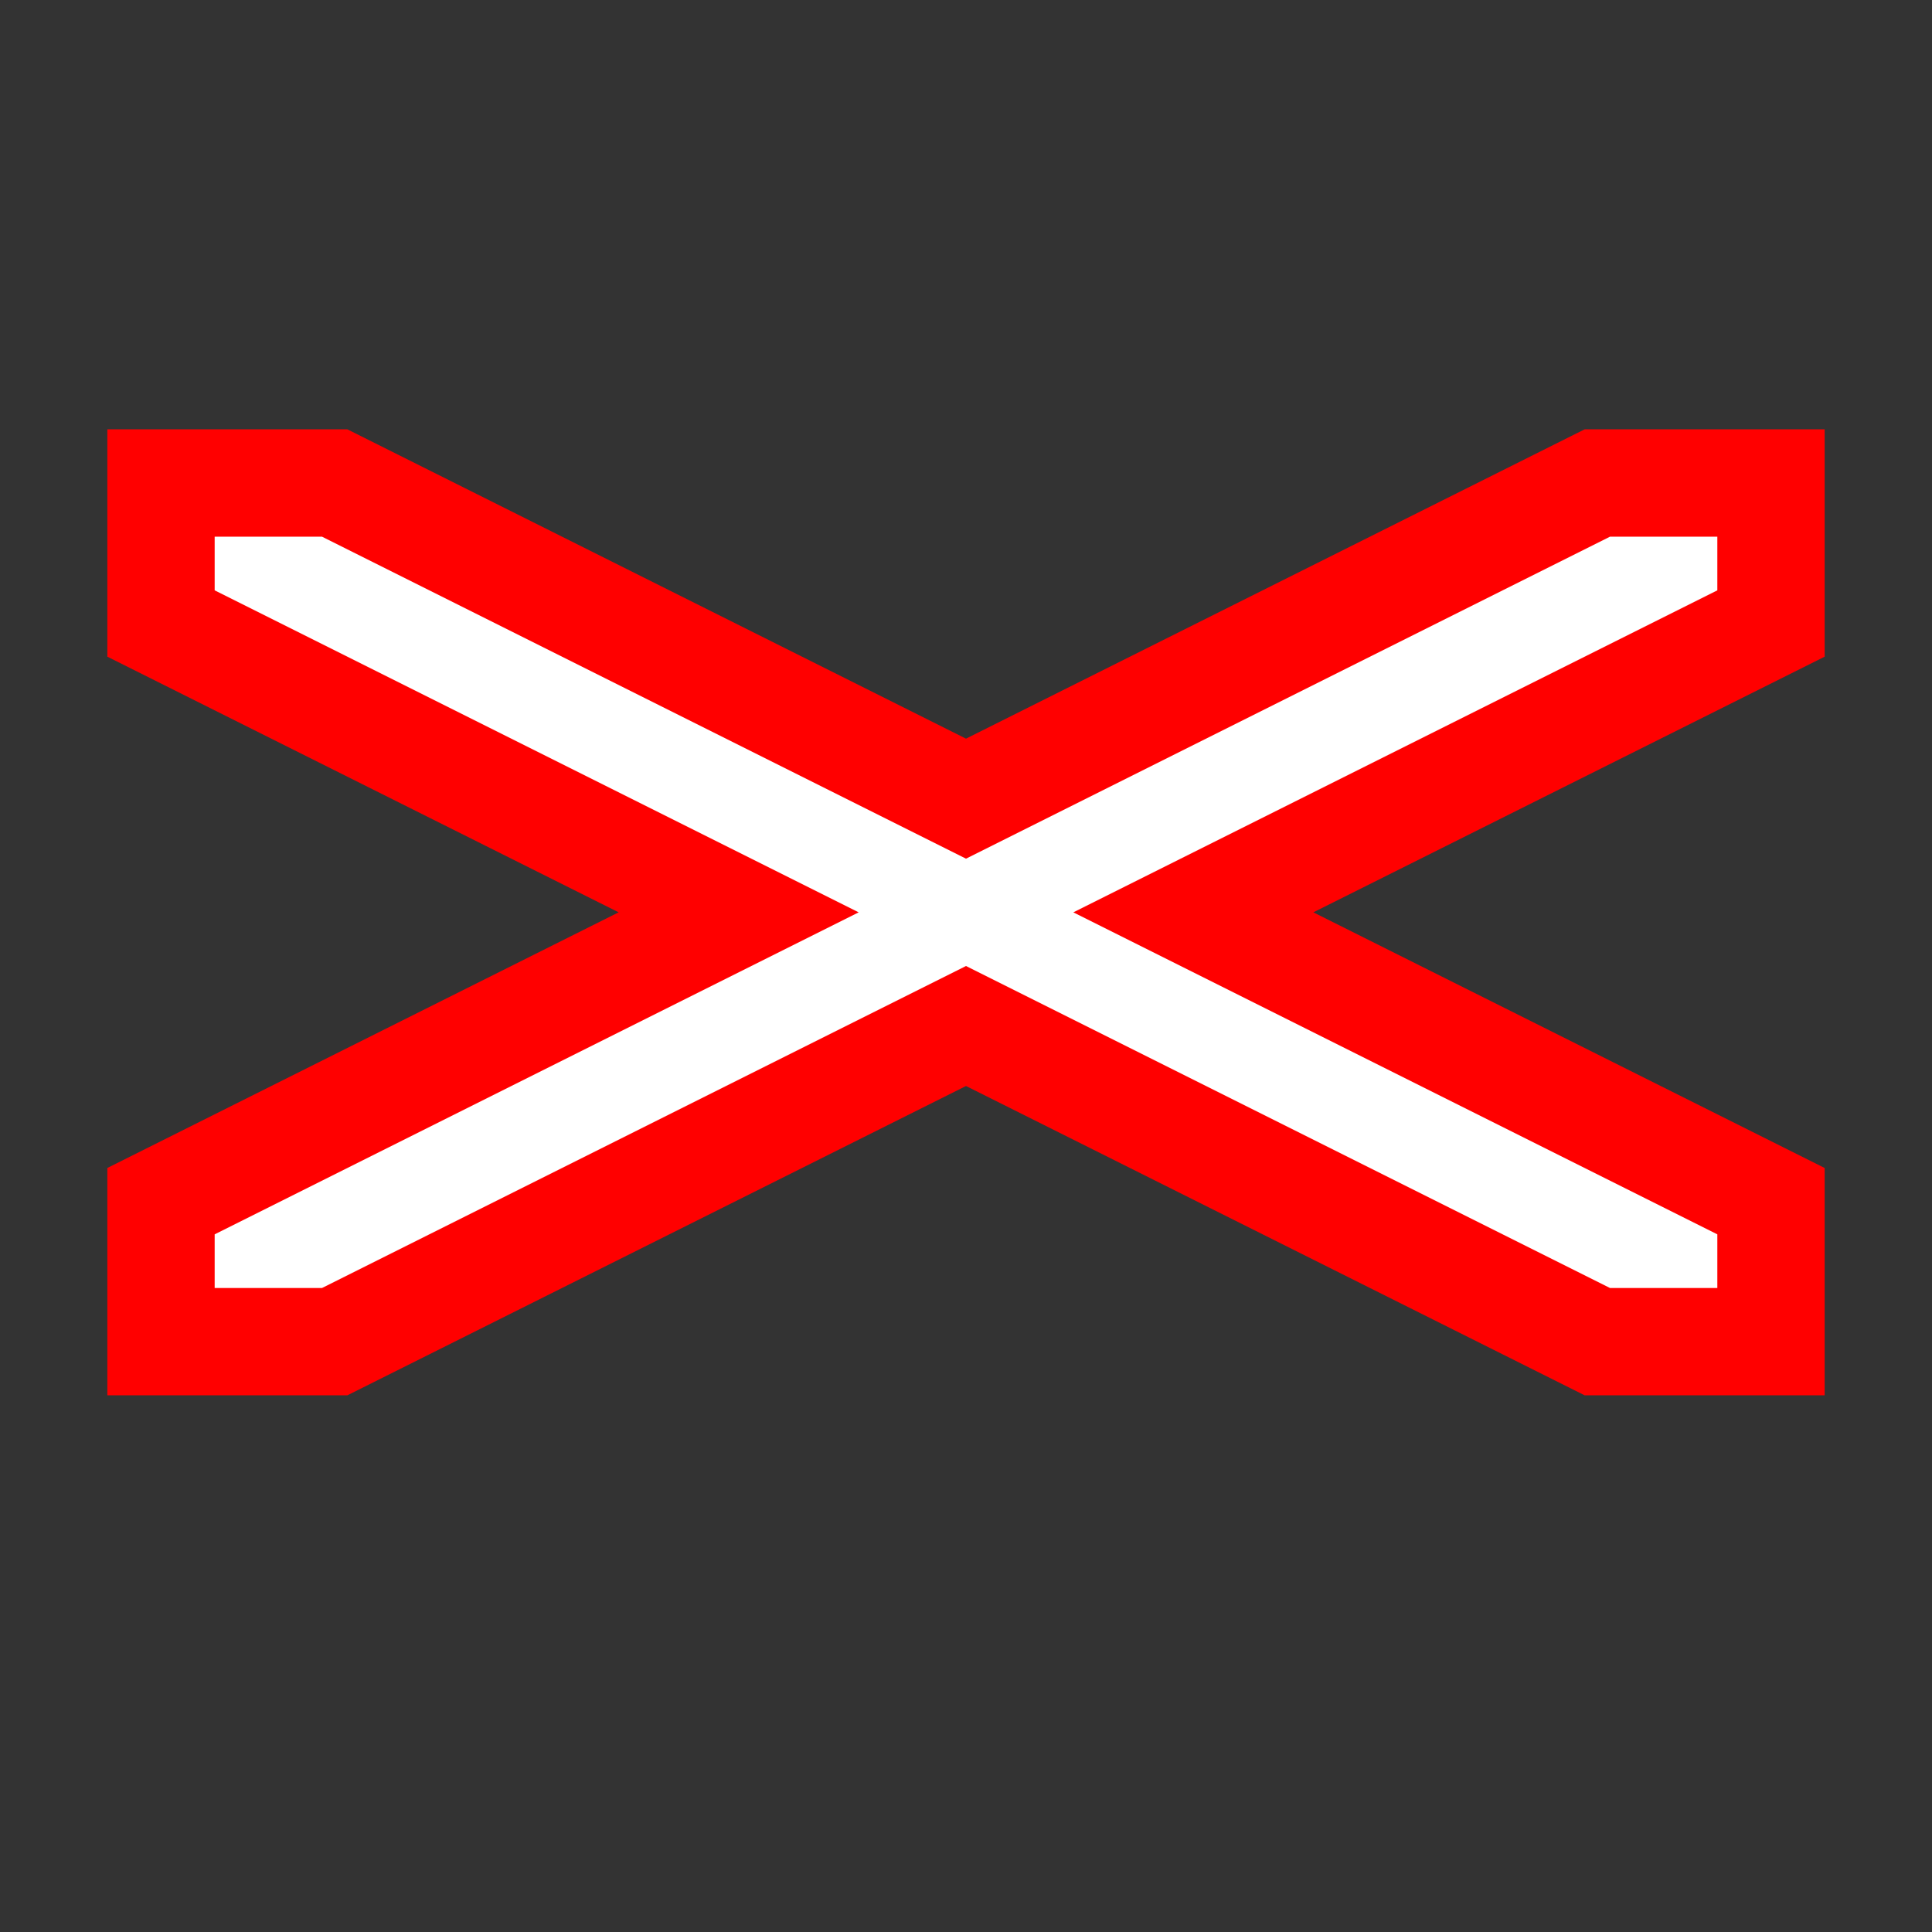 <?xml version='1.0' encoding='utf-8'?>
<svg xmlns:dc="http://purl.org/dc/elements/1.1/" xmlns:cc="http://creativecommons.org/ns#" xmlns:rdf="http://www.w3.org/1999/02/22-rdf-syntax-ns#" xmlns="http://www.w3.org/2000/svg" id="svg2" viewBox="0 0 18 18" height="100%" width="100%" version="1.1">
  <rect x="0" y="0" width="18" height="18" fill="#333333" stroke="none"/>
  <defs id="defs6"/>
  <rect style="fill:none;stroke:none;visibility:hidden" id="canvas" y="0" x="0" height="18" width="18"/>
  <path style="fill:#ff0000;stroke:#ff0000;stroke-width:2.0;opacity:1.0;" id="halo" d="M 0,3.5 6,6.5 0,9.5 0,10 1,10 7,7 13,10 14,10 14,9.5 8,6.5 14,3.5 14,3 13,3 7,6 1,3 0,3 Z" transform="translate(2.0,2.0)"/>
<path style="fill:#ffffff;fill-opacity:1" id="railway-crossing" d="M 0,3.5 6,6.5 0,9.5 0,10 1,10 7,7 13,10 14,10 14,9.5 8,6.5 14,3.5 14,3 13,3 7,6 1,3 0,3 Z" transform="translate(2.0,2.0)"/>
</svg>
